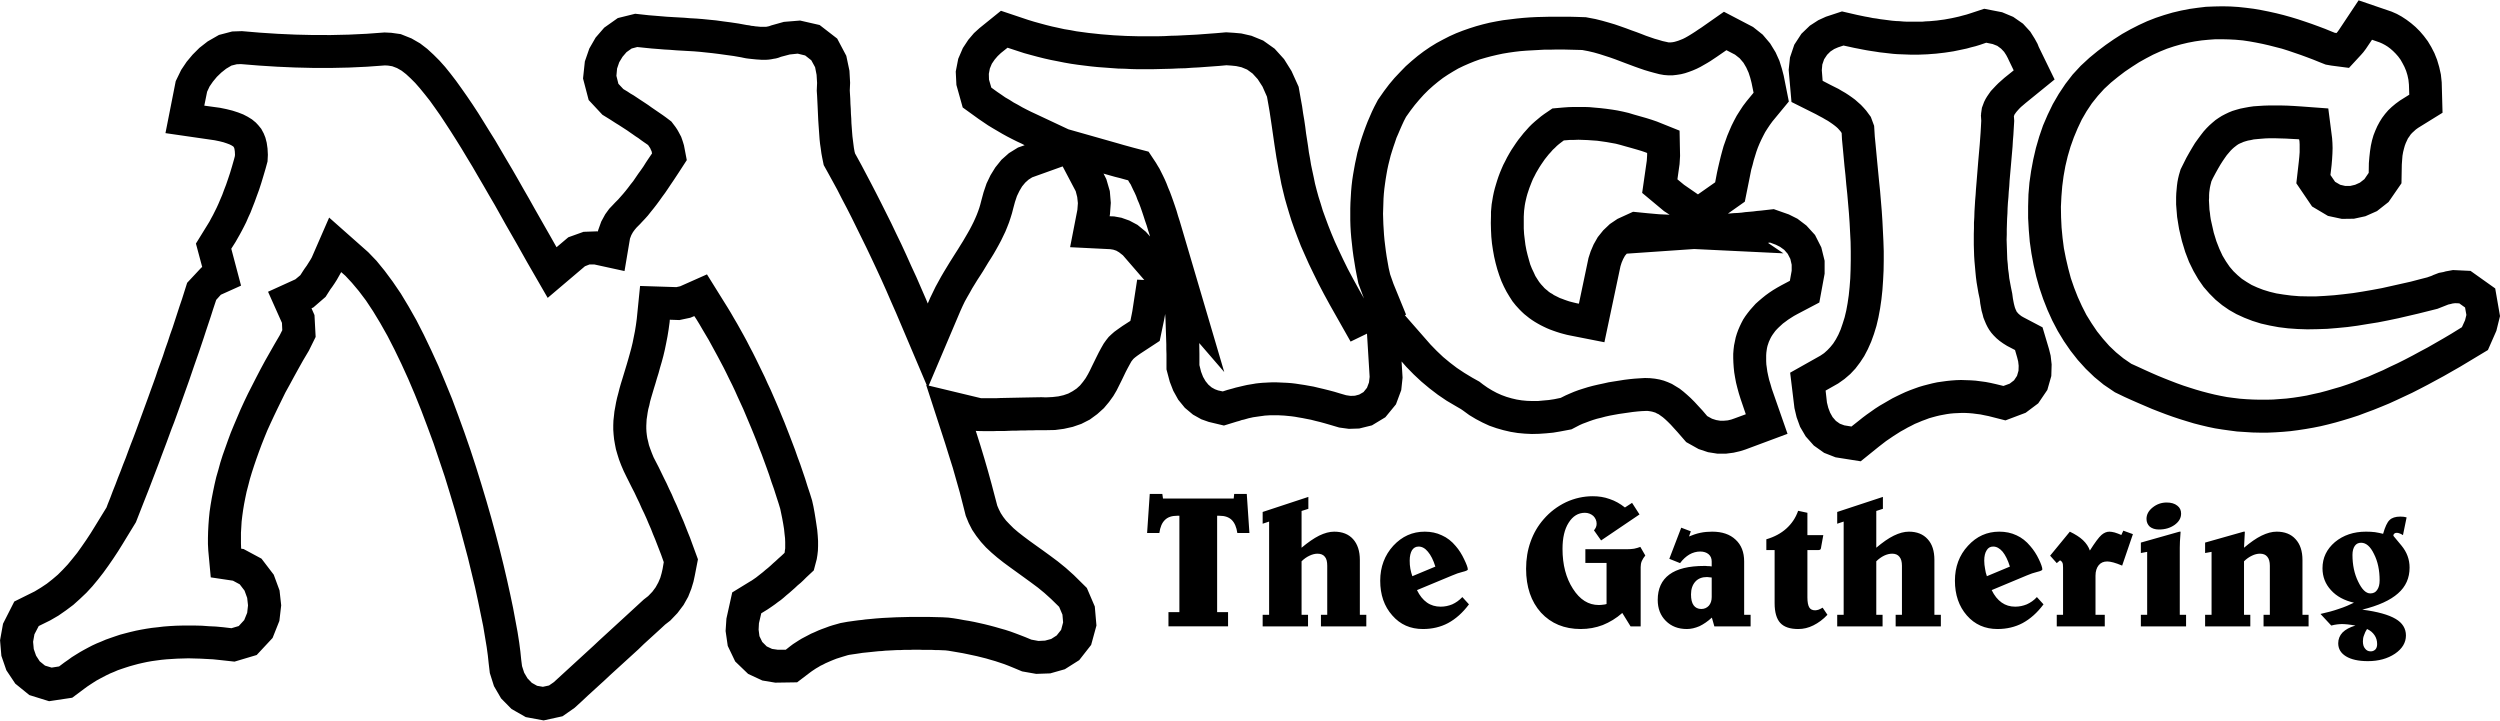 <?xml version="1.0" encoding="UTF-8"?>
<!DOCTYPE svg PUBLIC "-//W3C//DTD SVG 1.1//EN" "http://www.w3.org/Graphics/SVG/1.1/DTD/svg11.dtd">
<!-- Creator: CorelDRAW 2020 (64-Bit) -->
<svg xmlns="http://www.w3.org/2000/svg" xml:space="preserve" width="718px" height="207px" version="1.1" style="shape-rendering:geometricPrecision; text-rendering:geometricPrecision; image-rendering:optimizeQuality; fill-rule:evenodd; clip-rule:evenodd"
viewBox="0 0 150.99 43.49"
 xmlns:xlink="http://www.w3.org/1999/xlink"
 xmlns:xodm="http://www.corel.com/coreldraw/odm/2003">
 <defs>
  <style type="text/css">
   <![CDATA[
    .fil0 {fill:black}
   ]]>
  </style>
 </defs>
 <g id="Layer_x0020_1">
  <path class="fil0" d="M69.44 29.81l0.76 0 0.04 0.28 4.27 0 0.03 -0.28 0.76 0 0.16 2.36 -0.73 0c-0.05,-0.35 -0.16,-0.61 -0.34,-0.79 -0.18,-0.17 -0.42,-0.25 -0.74,-0.25l-0.14 0 0 5.82 0.66 0 0 0.86 -3.6 0 0 -0.86 0.66 0 0 -5.82 -0.14 0c-0.31,0 -0.56,0.08 -0.73,0.25 -0.18,0.17 -0.29,0.43 -0.34,0.79l-0.74 0 0.16 -2.36zm63.97 -17.72l0.01 -0.17 0 -0.16 0.01 -0.16 0.02 -0.15 0.02 -0.14 0.03 -0.14 0.03 -0.12 0.03 -0.12 0 0 0.09 -0.19 0.16 -0.3 0.15 -0.27 0.14 -0.24 0.14 -0.22 0.13 -0.19 0.12 -0.17 0.12 -0.14 0.11 -0.13 0.1 -0.1 0.1 -0.09 0.09 -0.07 0.09 -0.07 0.09 -0.06 0.1 -0.05 0.1 -0.04 0.11 -0.05 0.13 -0.04 0.14 -0.04 0.17 -0.03 0.18 -0.04 0.21 -0.02 0.23 -0.02 0.25 -0.02 0.27 -0.01 0.3 0 0.32 0.01 0.35 0.01 0.37 0.02 0.39 0.02 0.05 0.01 0.02 0.12 0.01 0.18 0 0.22 0 0.25 -0.02 0.27 -0.03 0.3 -0.15 1.31 0.95 1.4 0.96 0.57 0.84 0.18 0.73 -0.01 0.69 -0.15 0.7 -0.31 0.7 -0.55 0.78 -1.13 0.02 -1.13 0.02 -0.28 0.02 -0.25 0.04 -0.23 0.05 -0.2 0.05 -0.18 0.06 -0.16 0.07 -0.15 0.06 -0.13 0.08 -0.11 0.08 -0.12 0.09 -0.1 0.11 -0.1 0.12 -0.11 0.14 -0.1 1.47 -0.91 -0.05 -1.84 -0.05 -0.47 -0.1 -0.45 -0.13 -0.44 -0.16 -0.4 -0.19 -0.37 -0.21 -0.35 -0.24 -0.32 -0.24 -0.28 -0.26 -0.26 -0.27 -0.23 -0.28 -0.21 -0.29 -0.19 -0.29 -0.16 -0.32 -0.14 -1.99 -0.68 -1.19 1.79 -0.08 0.11 -0.06 0.07 0 0.01 -0.03 -0.01 -0.08 -0.01 -0.2 -0.08 -0.39 -0.16 -0.4 -0.15 -0.41 -0.15 -0.41 -0.14 -0.42 -0.14 -0.43 -0.13 -0.43 -0.12 -0.44 -0.11 -0.45 -0.1 -0.45 -0.09 -0.46 -0.08 -0.47 -0.06 -0.47 -0.05 -0.48 -0.03 -0.48 -0.01 -0.49 0.01 -0.5 0.02 -0.5 0.06 -0.5 0.07 -0.51 0.1 -0.51 0.12 -0.51 0.15 -0.51 0.17 -0.51 0.2 -0.5 0.23 -0.51 0.26 -0.5 0.28 -0.5 0.32 -0.49 0.34 -0.49 0.37 -0.5 0.41 -0.52 0.48 -0.49 0.53 -0.44 0.57 -0.4 0.6 -0.36 0.62 -0.31 0.64 -0.28 0.65 -0.23 0.67 -0.2 0.69 -0.16 0.69 -0.13 0.7 -0.1 0.7 -0.06 0.71 -0.02 0.72 0 0.71 0.04 0.72 0.06 0.71 0.1 0.7 0.13 0.7 0.16 0.7 0.19 0.68 0.23 0.68 0.26 0.66 0.29 0.64 0.33 0.63 0.37 0.61 0.4 0.58 0.44 0.56 0.48 0.53 0.52 0.5 0.56 0.46 0.68 0.46 0.58 0.28 0.42 0.19 0.41 0.18 0.42 0.18 0.42 0.18 0.41 0.16 0.42 0.16 0.42 0.15 0.42 0.14 0.42 0.13 0.43 0.13 0.43 0.11 0.42 0.1 0.43 0.09 0.44 0.07 0.43 0.06 0.46 0.06 0.46 0.03 0.47 0.03 0.46 0.01 0.46 0 0.46 -0.02 0.46 -0.03 0.45 -0.04 0.46 -0.06 0.46 -0.07 0.46 -0.08 0.45 -0.09 0.46 -0.11 0.46 -0.12 0.45 -0.13 0.46 -0.14 0.46 -0.15 0.45 -0.17 0.46 -0.17 0.47 -0.19 0.46 -0.19 0.46 -0.21 0.47 -0.22 0.47 -0.22 0.47 -0.24 0.48 -0.25 0.48 -0.26 0.48 -0.26 0.49 -0.28 0.49 -0.28 0.5 -0.3 1.18 -0.71 0.51 -1.16 0.22 -0.89 -0.29 -1.67 -1.49 -1.06 -1.06 -0.05 -0.44 0.08 -0.14 0.04 -0.27 0.05 -0.26 0.1 -0.08 0.03 -0.08 0.04 -0.08 0.03 -0.09 0.03 -0.11 0.04 -0.43 0.11 -0.57 0.15 -0.58 0.13 -0.58 0.13 -0.58 0.13 -0.59 0.11 -0.58 0.1 -0.57 0.09 -0.58 0.07 -0.56 0.06 -0.55 0.04 -0.54 0.03 -0.52 0 -0.5 -0.01 -0.49 -0.04 -0.46 -0.06 -0.44 -0.07 -0.41 -0.1 -0.39 -0.12 -0.36 -0.14 -0.33 -0.15 -0.3 -0.18 -0.29 -0.19 -0.26 -0.22 -0.25 -0.24 -0.23 -0.27 -0.22 -0.32 -0.21 -0.35 -0.19 -0.41 -0.18 -0.46 -0.16 -0.52 -0.14 -0.62 -0.04 -0.18 -0.03 -0.2 -0.02 -0.19 -0.03 -0.2 -0.01 -0.19 -0.01 -0.18 -0.01 -0.18zm7.34 -1.54l0.28 0.41 0.31 0.18 0.3 0.07 0.3 0 0.3 -0.07 0.29 -0.13 0.27 -0.21 0.26 -0.38 0.01 -0.59 0.03 -0.36 0.04 -0.36 0.05 -0.33 0.07 -0.32 0.09 -0.31 0.11 -0.28 0.12 -0.27 0.14 -0.26 0.15 -0.24 0.18 -0.24 0.19 -0.22 0.21 -0.2 0.24 -0.2 0.26 -0.19 0.56 -0.35 -0.02 -0.61 -0.03 -0.29 -0.06 -0.28 -0.08 -0.26 -0.1 -0.24 -0.12 -0.23 -0.12 -0.21 -0.14 -0.19 -0.15 -0.17 -0.16 -0.16 -0.16 -0.14 -0.16 -0.12 -0.16 -0.1 -0.17 -0.09 -0.16 -0.07 -0.46 -0.16 -0.37 0.55 -0.15 0.2 -0.14 0.16 -0.73 0.79 -1.07 -0.14 -0.34 -0.06 -0.38 -0.15 -0.37 -0.15 -0.37 -0.14 -0.38 -0.14 -0.38 -0.13 -0.38 -0.13 -0.38 -0.12 -0.39 -0.1 -0.39 -0.1 -0.39 -0.09 -0.4 -0.08 -0.39 -0.07 -0.4 -0.06 -0.44 -0.04 -0.4 -0.02 -0.41 -0.01 -0.41 0 -0.41 0.03 -0.42 0.04 -0.41 0.06 -0.42 0.08 -0.42 0.1 -0.42 0.12 -0.42 0.14 -0.42 0.17 -0.42 0.19 -0.42 0.22 -0.43 0.24 -0.42 0.27 -0.43 0.29 -0.42 0.32 -0.43 0.35 -0.41 0.38 -0.38 0.42 -0.36 0.45 -0.32 0.48 -0.29 0.5 -0.25 0.53 -0.23 0.55 -0.2 0.56 -0.17 0.58 -0.14 0.59 -0.11 0.61 -0.08 0.61 -0.05 0.62 -0.03 0.62 0.01 0.63 0.03 0.62 0.06 0.63 0.08 0.62 0.12 0.61 0.14 0.6 0.16 0.6 0.2 0.58 0.22 0.56 0.25 0.55 0.27 0.53 0.31 0.5 0.33 0.49 0.36 0.45 0.38 0.43 0.41 0.39 0.44 0.36 0.48 0.33 0.42 0.19 0.39 0.18 0.4 0.18 0.39 0.17 0.39 0.16 0.38 0.15 0.39 0.15 0.39 0.14 0.37 0.12 0.38 0.12 0.38 0.11 0.38 0.1 0.37 0.09 0.38 0.08 0.37 0.07 0.37 0.05 0.41 0.05 0.4 0.03 0.4 0.02 0.4 0.01 0.4 0 0.41 -0.01 0.4 -0.03 0.4 -0.03 0.41 -0.05 0.4 -0.06 0.41 -0.07 0.4 -0.09 0.41 -0.09 0.41 -0.11 0.41 -0.12 0.42 -0.12 0.42 -0.14 0.42 -0.15 0.42 -0.17 0.43 -0.16 0.43 -0.19 0.44 -0.19 0.43 -0.21 0.45 -0.21 0.44 -0.22 0.46 -0.24 0.46 -0.25 0.47 -0.25 0.47 -0.27 0.47 -0.27 0.49 -0.29 0.63 -0.39 0.19 -0.42 0.08 -0.32 -0.08 -0.45 -0.35 -0.25 -0.25 -0.01 -0.16 0.02 -0.11 0.03 -0.14 0.03 -0.66 0.26 -0.56 0.14 -0.6 0.15 -0.6 0.14 -0.6 0.14 -0.62 0.13 -0.61 0.12 -0.63 0.1 -0.61 0.1 -0.6 0.08 -0.62 0.06 -0.61 0.05 -0.61 0.02 -0.59 0.01 -0.59 -0.02 -0.57 -0.04 -0.57 -0.07 -0.54 -0.1 -0.53 -0.12 -0.51 -0.16 -0.49 -0.19 -0.48 -0.22 -0.44 -0.25 -0.42 -0.29 -0.4 -0.33 -0.37 -0.37 -0.35 -0.4 -0.32 -0.46 -0.29 -0.5 -0.27 -0.55 -0.23 -0.6 -0.2 -0.66 -0.17 -0.72 -0.04 -0.24 -0.04 -0.25 -0.04 -0.25 -0.02 -0.25 -0.02 -0.24 -0.02 -0.26 0 -0.22 0 -0.23 0.01 -0.24 0.02 -0.22 0.02 -0.22 0.03 -0.23 0.04 -0.21 0.05 -0.21 0.1 -0.34 0.19 -0.38 0.16 -0.32 0.18 -0.32 0.17 -0.29 0.17 -0.28 0.18 -0.25 0.17 -0.23 0.17 -0.22 0.18 -0.2 0.17 -0.17 0.18 -0.16 0.19 -0.16 0.19 -0.13 0.19 -0.12 0.21 -0.11 0.21 -0.1 0.22 -0.09 0.23 -0.07 0.25 -0.07 0.25 -0.05 0.27 -0.05 0.28 -0.04 0.3 -0.02 0.31 -0.02 0.32 -0.01 0.37 0 0.36 0 0.38 0.01 0.39 0.02 0.46 0.03 1.62 0.12 0.23 1.79 0.02 0.29 0.01 0.31 -0.01 0.33 -0.02 0.34 -0.03 0.36 -0.07 0.6zm-29.87 14.85l0.24 0.17 0.27 0.1 0.43 0.07 0.43 -0.34 0.25 -0.2 0.24 -0.18 0.27 -0.19 0.24 -0.17 0.28 -0.18 0.26 -0.15 0.24 -0.14 0.26 -0.15 0.26 -0.13 0.27 -0.13 0.26 -0.12 0.27 -0.11 0.27 -0.1 0.28 -0.1 0.27 -0.08 0.27 -0.07 0.28 -0.07 0.28 -0.06 0.28 -0.04 0.29 -0.04 0.29 -0.03 0.28 -0.02 0.3 -0.01 0.29 0.01 0.3 0.01 0.29 0.02 0.31 0.04 0.3 0.04 0.31 0.06 0.31 0.07 0.45 0.11 0.38 -0.14 0.26 -0.2 0.18 -0.27 0.09 -0.31 0.01 -0.3 -0.03 -0.26 -0.06 -0.24 -0.13 -0.45 -0.48 -0.25 -0.24 -0.15 -0.21 -0.15 -0.19 -0.16 -0.17 -0.17 -0.14 -0.16 -0.13 -0.18 -0.1 -0.17 -0.09 -0.18 -0.08 -0.19 -0.08 -0.2 -0.05 -0.2 -0.06 -0.21 -0.04 -0.22 -0.04 -0.22 -0.03 -0.26 -0.08 -0.37 -0.05 -0.29 -0.06 -0.35 -0.04 -0.31 -0.03 -0.31 -0.03 -0.34 -0.03 -0.33 -0.02 -0.32 -0.01 -0.33 -0.01 -0.33 0 -0.33 0 -0.34 0.01 -0.33 0 -0.34 0.02 -0.33 0.01 -0.34 0.02 -0.33 0.02 -0.34 0.03 -0.35 0.02 -0.32 0.03 -0.36 0.11 -1.36 0.03 -0.34 0.06 -0.68 0.05 -0.68 0.02 -0.35 0.02 -0.38 -0.02 -0.32 0.01 -0.06 0 -0.05 0.05 -0.35 0.09 -0.24 0.04 -0.11 0.09 -0.18 0.09 -0.15 0.11 -0.16 0.12 -0.17 0.15 -0.16 0.15 -0.16 0.16 -0.16 0.18 -0.16 0.18 -0.16 0.56 -0.45 -0.29 -0.6 -0.06 -0.13 -0.1 -0.19 -0.13 -0.2 -0.18 -0.19 -0.23 -0.17 -0.28 -0.11 -0.39 -0.08 -0.38 0.13 -0.26 0.08 -0.28 0.07 -0.25 0.07 -0.28 0.06 -0.24 0.05 -0.29 0.06 -0.26 0.04 -0.27 0.04 -0.26 0.03 -0.26 0.03 -0.27 0.02 -0.25 0.02 -0.26 0.01 -0.25 0.01 -0.28 0 -0.26 0 -0.26 -0.01 -0.26 -0.01 -0.26 -0.01 -0.26 -0.02 -0.26 -0.03 -0.26 -0.03 -0.27 -0.03 -0.25 -0.04 -0.27 -0.04 -0.25 -0.04 -0.27 -0.05 -0.25 -0.05 -0.26 -0.05 -0.27 -0.06 -0.37 -0.08 -0.33 0.11 -0.23 0.1 -0.23 0.15 -0.2 0.2 -0.18 0.27 -0.11 0.32 -0.03 0.34 0.05 0.64 0.5 0.26 0.24 0.12 0.22 0.11 0.2 0.12 0.21 0.12 0.2 0.13 0.2 0.14 0.19 0.14 0.18 0.16 0.17 0.15 0.17 0.18 0.15 0.17 0.28 0.38 0.2 0.54 0.04 0.65 0.05 0.51 0.1 1.06 0.11 1.14 0.06 0.58 0.05 0.6 0.05 0.6 0.04 0.61 0.03 0.6 0.03 0.61 0.02 0.61 0 0.58 -0.01 0.6 -0.03 0.59 -0.04 0.58 -0.06 0.56 -0.08 0.55 -0.1 0.54 -0.12 0.51 -0.15 0.49 -0.17 0.47 -0.2 0.45 -0.22 0.42 -0.25 0.38 -0.28 0.37 -0.31 0.33 -0.35 0.3 -0.38 0.27 -0.76 0.43 0.08 0.72 0.08 0.32 0.11 0.29 0.15 0.27 0.2 0.23zm-4.1 -10.75l0.93 0.63 -5.39 -0.26 -4.07 0.28 -0.11 0.13 -0.11 0.2 -0.09 0.21 -0.07 0.22 -0.97 4.59 -2.08 -0.41 -0.19 -0.04 -0.23 -0.06 -0.18 -0.05 -0.22 -0.07 -0.2 -0.07 -0.19 -0.07 -0.19 -0.08 -0.19 -0.09 -0.18 -0.09 -0.18 -0.1 -0.17 -0.1 -0.17 -0.11 -0.17 -0.12 -0.15 -0.12 -0.15 -0.12 -0.15 -0.14 -0.14 -0.14 -0.22 -0.24 -0.2 -0.25 -0.18 -0.28 -0.18 -0.3 -0.16 -0.31 -0.15 -0.33 -0.13 -0.35 -0.12 -0.37 -0.1 -0.37 -0.09 -0.39 -0.07 -0.39 -0.06 -0.4 -0.04 -0.41 -0.02 -0.42 -0.01 -0.41 0.01 -0.44 0 -0.24 0.02 -0.23 0.02 -0.22 0.04 -0.24 0.04 -0.24 0.05 -0.24 0.06 -0.24 0.07 -0.24 0.07 -0.23 0.08 -0.24 0.09 -0.24 0.1 -0.24 0.1 -0.23 0.12 -0.23 0.11 -0.22 0.13 -0.23 0.13 -0.22 0.14 -0.21 0.14 -0.21 0.15 -0.21 0.16 -0.2 0.15 -0.19 0.17 -0.19 0.16 -0.18 0.17 -0.17 0.19 -0.17 0.18 -0.15 0.18 -0.15 0.19 -0.14 0.5 -0.34 0.68 -0.06 0.29 -0.02 0.32 -0.01 0.29 0 0.34 0 0.31 0.01 0.33 0.03 0.34 0.03 0.35 0.04 0.36 0.05 0.31 0.05 0.34 0.07 0.34 0.08 0.33 0.1 0.74 0.21 0.32 0.1 0.32 0.11 1.37 0.55 0.03 1.53 -0.03 0.49 -0.13 0.92 0.4 0.33 0.84 0.58 1.04 -0.73 0.11 -0.58 0.07 -0.32 0.08 -0.34 0.08 -0.33 0.08 -0.3 0.09 -0.32 0.11 -0.31 0.11 -0.31 0.13 -0.31 0.13 -0.3 0.15 -0.3 0.16 -0.3 0.19 -0.3 0.19 -0.29 0.22 -0.29 0.42 -0.51 -0.12 -0.59 -0.08 -0.31 -0.1 -0.31 -0.14 -0.31 -0.17 -0.29 -0.23 -0.27 -0.28 -0.22 -0.52 -0.27 -0.58 0.4 -0.18 0.12 -0.21 0.14 -0.18 0.11 -0.21 0.12 -0.21 0.12 -0.22 0.11 -0.23 0.1 -0.24 0.09 -0.24 0.08 -0.24 0.06 -0.25 0.04 -0.26 0.03 -0.26 0 -0.26 -0.02 -0.28 -0.05 -0.31 -0.08 -0.29 -0.08 -0.3 -0.09 -0.32 -0.11 -0.28 -0.1 -0.59 -0.22 -0.58 -0.22 -0.31 -0.11 -0.31 -0.1 -0.31 -0.1 -0.35 -0.1 -0.34 -0.08 -0.37 -0.07 -0.79 -0.02 -0.38 -0.01 -0.37 0 -0.38 0.01 -0.37 0 -0.36 0.02 -0.37 0.02 -0.36 0.02 -0.37 0.03 -0.34 0.04 -0.35 0.05 -0.36 0.06 -0.33 0.07 -0.38 0.09 -0.3 0.08 -0.38 0.11 -0.33 0.12 -0.32 0.13 -0.32 0.14 -0.33 0.16 -0.31 0.18 -0.31 0.19 -0.3 0.2 -0.3 0.23 -0.29 0.24 -0.29 0.26 -0.28 0.28 -0.27 0.3 -0.27 0.32 -0.26 0.34 -0.27 0.38 -0.13 0.25 -0.12 0.26 -0.11 0.25 -0.11 0.26 -0.11 0.25 -0.09 0.27 -0.09 0.26 -0.09 0.28 -0.08 0.26 -0.07 0.28 -0.07 0.28 -0.06 0.28 -0.05 0.28 -0.05 0.3 -0.04 0.28 -0.04 0.3 -0.03 0.3 -0.02 0.29 -0.01 0.31 -0.01 0.31 -0.01 0.3 0.01 0.32 0.01 0.31 0.02 0.32 0.02 0.32 0.03 0.33 0.04 0.33 0.04 0.32 0.05 0.34 0.06 0.34 0.06 0.34 0.09 0.39 0.2 0.57 0.76 1.86 -0.07 0.04 1.55 1.77 0.37 0.38 0.39 0.37 0.41 0.34 0.42 0.32 0.45 0.3 0.48 0.29 0.43 0.24 0.22 0.17 0.27 0.19 0.28 0.17 0.28 0.15 0.29 0.13 0.3 0.11 0.31 0.09 0.3 0.07 0.31 0.05 0.32 0.03 0.32 0.01 0.33 0 0.32 -0.03 0.34 -0.03 0.33 -0.05 0.39 -0.08 0.3 -0.15 0.25 -0.11 0.26 -0.11 0.27 -0.1 0.28 -0.09 0.29 -0.09 0.3 -0.08 0.3 -0.07 0.33 -0.07 0.31 -0.07 0.31 -0.05 0.32 -0.05 0.31 -0.05 0.32 -0.04 0.3 -0.03 0.3 -0.02 0.34 -0.02 0.31 0.01 0.29 0.03 0.28 0.05 0.26 0.07 0.24 0.09 0.25 0.11 0.23 0.14 0.23 0.14 0.23 0.18 0.22 0.19 0.22 0.2 0.23 0.23 0.23 0.25 0.25 0.27 0.29 0.34 0.29 0.16 0.25 0.08 0.24 0.04 0.23 0 0.23 -0.02 0.21 -0.05 0.2 -0.07 0.68 -0.25 -0.31 -0.91 -0.11 -0.35 -0.09 -0.33 -0.08 -0.32 -0.06 -0.32 -0.05 -0.3 -0.03 -0.29 -0.02 -0.29 -0.01 -0.28 0 -0.26 0.02 -0.26 0.03 -0.25 0.05 -0.24 0.05 -0.24 0.07 -0.23 0.08 -0.22 0.09 -0.21 0.1 -0.21 0.11 -0.21 0.13 -0.2 0.14 -0.19 0.15 -0.19 0.16 -0.18 0.17 -0.19 0.19 -0.17 0.2 -0.17 0.21 -0.17 0.22 -0.16 0.24 -0.16 0.25 -0.15 0.25 -0.14 0.51 -0.27 0.11 -0.61 0 -0.36 -0.08 -0.35 -0.16 -0.31 -0.21 -0.24 -0.25 -0.18 -0.26 -0.13 -0.35 -0.13 -0.12 0.02zm-42.25 -6.86l3.03 0.86 0.31 0.09 0.62 0.17 0.88 0.23 0.45 0.68 0.1 0.17 0.11 0.18 0.1 0.2 0.11 0.22 0.11 0.23 0.1 0.23 0.1 0.26 0.11 0.26 0.1 0.27 0.1 0.28 0.1 0.29 0.1 0.3 0.09 0.31 0.1 0.31 0.11 0.37 2.58 8.75 -1.51 -1.75 0.01 0.66 0 0.67 0.1 0.4 0.12 0.31 0.15 0.26 0.17 0.21 0.2 0.17 0.2 0.11 0.19 0.07 0.28 0.06 0.28 -0.09 0.33 -0.09 0.17 -0.05 0.17 -0.04 0.17 -0.04 0.17 -0.04 0.18 -0.04 0.18 -0.03 0.18 -0.03 0.17 -0.03 0.18 -0.02 0.21 -0.02 0.2 -0.01 0.18 -0.01 0.23 -0.01 0.2 0 0.24 0.01 0.21 0.01 0.23 0.01 0.27 0.02 0.25 0.03 0.26 0.04 0.27 0.04 0.28 0.05 0.28 0.05 0.29 0.07 0.3 0.07 0.32 0.08 0.34 0.09 0.33 0.1 0.38 0.11 0.27 0.04 0.26 -0.01 0.26 -0.07 0.26 -0.15 0.21 -0.26 0.12 -0.32 0.04 -0.34 -0.16 -2.61 -0.99 0.48 -1.25 -2.21 -0.36 -0.66 -0.33 -0.63 -0.3 -0.61 -0.28 -0.58 -0.25 -0.56 -0.23 -0.52 -0.21 -0.54 -0.18 -0.48 -0.18 -0.51 -0.14 -0.45 -0.14 -0.47 -0.12 -0.42 -0.11 -0.45 -0.1 -0.42 -0.08 -0.42 -0.08 -0.4 -0.07 -0.4 -0.07 -0.39 -0.06 -0.39 -0.06 -0.39 -0.17 -1.18 -0.06 -0.4 -0.06 -0.4 -0.07 -0.41 -0.09 -0.5 -0.27 -0.61 -0.29 -0.45 -0.31 -0.34 -0.33 -0.24 -0.34 -0.14 -0.32 -0.07 -0.29 -0.03 -0.3 -0.02 -0.44 0.04 -0.41 0.03 -0.41 0.03 -0.41 0.03 -0.4 0.02 -0.41 0.03 -0.41 0.01 -0.41 0.02 -0.41 0.01 -0.4 0.01 -0.41 0.01 -0.41 0 -0.4 0 -0.41 -0.01 -0.41 -0.02 -0.4 -0.01 -0.41 -0.03 -0.4 -0.03 -0.41 -0.03 -0.4 -0.04 -0.41 -0.05 -0.4 -0.05 -0.41 -0.06 -0.4 -0.07 -0.4 -0.08 -0.41 -0.08 -0.4 -0.09 -0.4 -0.1 -0.41 -0.11 -0.4 -0.11 -0.4 -0.13 -0.61 -0.2 -0.4 0.32 -0.2 0.19 -0.18 0.21 -0.17 0.25 -0.12 0.29 -0.06 0.32 0.01 0.35 0.14 0.48 0.36 0.26 0.25 0.17 0.23 0.16 0.26 0.15 0.25 0.16 0.26 0.14 0.26 0.15 0.27 0.14 0.26 0.13 0.28 0.13 1.98 0.93zm-0.35 2.24l-1.84 0.66 -0.22 0.14 -0.2 0.18 -0.19 0.23 -0.16 0.27 -0.15 0.31 -0.12 0.36 -0.1 0.37 -0.08 0.31 -0.09 0.29 -0.09 0.27 -0.11 0.28 -0.11 0.27 -0.13 0.27 -0.13 0.27 -0.15 0.28 -0.15 0.27 -0.15 0.26 -0.16 0.26 -0.16 0.25 -0.32 0.53 -0.16 0.25 -0.17 0.26 -0.16 0.26 -0.16 0.26 -0.15 0.27 -0.15 0.26 -0.15 0.27 -0.13 0.27 -0.14 0.31 -1.91 4.5 3.16 0.76 0.25 0 0.23 0 0.22 0 0.23 0 0.22 -0.01 0.46 -0.01 0.97 -0.02 0.52 -0.01 0.55 -0.01 0.27 0.01 0.4 -0.02 0.35 -0.04 0.31 -0.07 0.29 -0.1 0.26 -0.14 0.24 -0.16 0.21 -0.19 0.18 -0.22 0.16 -0.22 0.14 -0.24 0.11 -0.21 0.13 -0.27 0.27 -0.55 0.14 -0.28 0.14 -0.26 0.16 -0.28 0.15 -0.21 0.15 -0.19 0.17 -0.16 0.17 -0.15 0.22 -0.16 0.27 -0.19 0.48 -0.31 0.08 -0.39 0.04 -0.21 0.29 -1.89 0.43 0.02 -1.29 -1.49 -0.23 -0.18 -0.17 -0.1 -0.18 -0.06 -0.18 -0.03 -2.43 -0.12 0.44 -2.26 0.03 -0.4 -0.04 -0.37 -0.09 -0.35 -0.79 -1.5zm-8.21 13.21l-1.85 -4.36 -0.3 -0.68 -0.29 -0.67 -0.3 -0.67 -0.3 -0.65 -0.3 -0.64 -0.3 -0.63 -0.3 -0.61 -0.3 -0.61 -0.29 -0.59 -0.29 -0.57 -0.3 -0.57 -0.28 -0.55 -0.29 -0.53 -0.28 -0.51 -0.25 -0.45 -0.09 -0.44 -0.05 -0.27 -0.04 -0.3 -0.04 -0.27 -0.03 -0.28 -0.02 -0.28 -0.02 -0.29 -0.02 -0.28 -0.02 -0.3 -0.04 -0.88 -0.03 -0.61 -0.02 -0.29 0.02 -0.47 -0.03 -0.49 -0.09 -0.46 -0.23 -0.42 -0.37 -0.29 -0.45 -0.11 -0.48 0.05 -0.53 0.14 -0.16 0.06 -0.15 0.04 -0.13 0.02 -0.15 0.03 -0.15 0.02 -0.14 0.01 -0.16 0 -0.16 0 -0.13 -0.01 -0.16 -0.01 -0.3 -0.03 -0.18 -0.02 -0.15 -0.02 -0.15 -0.03 -0.14 -0.03 -0.46 -0.08 -0.44 -0.06 -0.43 -0.06 -0.4 -0.05 -0.38 -0.04 -0.38 -0.04 -0.36 -0.03 -0.36 -0.02 -0.7 -0.04 -0.37 -0.03 -0.36 -0.02 -0.36 -0.03 -0.39 -0.03 -0.4 -0.04 -0.48 -0.05 -0.34 0.09 -0.31 0.22 -0.24 0.28 -0.2 0.33 -0.13 0.38 -0.04 0.44 0.12 0.48 0.3 0.32 0.25 0.15 0.18 0.12 0.19 0.11 0.36 0.24 0.35 0.23 0.18 0.12 0.18 0.13 0.35 0.24 0.35 0.24 0.18 0.13 0.33 0.25 0.25 0.33 0.1 0.15 0.08 0.14 0.08 0.15 0.08 0.15 0.06 0.17 0.05 0.15 0.06 0.2 0.17 0.89 -0.48 0.74 -0.33 0.5 -0.17 0.25 -0.16 0.24 -0.17 0.25 -0.17 0.23 -0.17 0.24 -0.17 0.23 -0.17 0.22 -0.17 0.21 -0.19 0.24 -0.18 0.2 -0.18 0.19 -0.11 0.12 -0.09 0.09 -0.12 0.12 -0.11 0.13 -0.11 0.15 -0.1 0.18 -0.08 0.21 -0.33 1.96 -1.83 -0.4 -0.28 0 -0.28 0.11 -2.25 1.91 -1.24 -2.15 -0.63 -1.12 -0.66 -1.15 -0.66 -1.18 -0.34 -0.58 -0.34 -0.59 -0.34 -0.58 -0.33 -0.57 -0.34 -0.56 -0.33 -0.55 -0.33 -0.53 -0.33 -0.52 -0.32 -0.49 -0.31 -0.47 -0.31 -0.44 -0.3 -0.42 -0.3 -0.38 -0.31 -0.38 -0.28 -0.32 -0.28 -0.28 -0.27 -0.25 -0.27 -0.21 -0.28 -0.16 -0.29 -0.11 -0.25 -0.04 -0.19 -0.01c-2.9,0.25 -5.8,0.18 -8.7,-0.08l-0.25 0.01 -0.32 0.08 -0.32 0.19 -0.29 0.23 -0.27 0.26 -0.24 0.29 -0.2 0.29 -0.15 0.32 -0.17 0.84 0.95 0.13 0.39 0.08 0.36 0.09 0.34 0.11 0.31 0.12 0.27 0.14 0.26 0.16 0.23 0.19 0.15 0.16 0.18 0.22 0.15 0.28 0.1 0.25 0.08 0.31 0.05 0.35 0.02 0.38 -0.02 0.4 -0.12 0.44 -0.13 0.44 -0.13 0.43 -0.13 0.4 -0.14 0.38 -0.13 0.36 -0.13 0.33 -0.12 0.31 -0.13 0.28 -0.13 0.3 -0.13 0.26 -0.13 0.25 -0.13 0.24 -0.12 0.21 -0.13 0.23 -0.26 0.41 0.59 2.23 -1.22 0.55 -0.28 0.31 -0.19 0.57 -0.14 0.44 -0.29 0.87 -0.14 0.43 -0.29 0.86 -0.3 0.86 -0.29 0.85 -0.3 0.84 -0.3 0.84 -0.3 0.83 -0.16 0.41 -0.3 0.82 -0.31 0.82 -0.15 0.41 -0.31 0.81 -0.31 0.81 -0.32 0.81 -0.45 1.15 -0.52 0.85 -0.28 0.46 -0.28 0.45 -0.29 0.44 -0.29 0.42 -0.31 0.43 -0.32 0.41 -0.34 0.41 -0.36 0.39 -0.39 0.37 -0.4 0.36 -0.44 0.33 -0.46 0.32 -0.5 0.29 -0.69 0.34 -0.26 0.5 -0.08 0.45 0.04 0.44 0.14 0.4 0.22 0.34 0.32 0.26 0.4 0.12 0.45 -0.07 0.32 -0.24 0.23 -0.16 0.22 -0.16 0.24 -0.15 0.26 -0.16 0.23 -0.13 0.26 -0.14 0.25 -0.13 0.26 -0.12 0.27 -0.11 0.28 -0.12 0.31 -0.11 0.26 -0.09 0.3 -0.1 0.3 -0.08 0.31 -0.08 0.34 -0.08 0.3 -0.06 0.34 -0.06 0.33 -0.05 0.37 -0.04 0.33 -0.04 0.39 -0.03 0.37 -0.02 0.38 -0.01 0.38 0 0.4 0 0.4 0.01 0.41 0.03 0.43 0.02 0.43 0.04 0.51 0.06 0.44 -0.13 0.33 -0.36 0.18 -0.44 0.05 -0.45 -0.05 -0.45 -0.16 -0.44 -0.29 -0.38 -0.41 -0.22 -1.34 -0.2 -0.15 -1.62 -0.02 -0.39 0 -0.37 0.01 -0.39 0.02 -0.39 0.03 -0.4 0.04 -0.4 0.06 -0.41 0.07 -0.41 0.08 -0.41 0.09 -0.43 0.1 -0.43 0.13 -0.45 0.12 -0.44 0.14 -0.44 0.16 -0.45 0.16 -0.45 0.17 -0.46 0.19 -0.46 0.2 -0.47 0.2 -0.47 0.22 -0.48 0.23 -0.48 0.25 -0.49 0.25 -0.49 0.26 -0.5 0.27 -0.5 0.29 -0.51 0.29 -0.51 0.31 -0.53 0.15 -0.3 -0.02 -0.44 -0.84 -1.88 1.65 -0.75 0.3 -0.25 0.18 -0.28 0.08 -0.12 0.13 -0.18 0.1 -0.16 0.12 -0.19 0.08 -0.14 1.05 -2.41 2.36 2.09 0.5 0.52 0.49 0.6 0.49 0.66 0.49 0.72 0.47 0.78 0.47 0.83 0.45 0.88 0.44 0.92 0.44 0.96 0.41 0.98 0.41 1 0.38 1.02 0.37 1.02 0.36 1.04 0.34 1.04 0.32 1.03 0.31 1.03 0.29 1.01 0.27 0.99 0.25 0.96 0.23 0.93 0.21 0.9 0.19 0.86 0.17 0.81 0.14 0.75 0.13 0.7 0.1 0.64 0.07 0.54 0.05 0.49 0.05 0.39 0.13 0.4 0.2 0.34 0.26 0.27 0.32 0.18 0.35 0.06 0.37 -0.08 0.29 -0.2 2.4 -2.2 0.34 -0.32 1.69 -1.55 1 -0.92 0.27 -0.21 0.25 -0.26 0.2 -0.27 0.16 -0.29 0.12 -0.28 0.08 -0.28 0.06 -0.26 0.07 -0.41 -0.16 -0.45 -0.12 -0.31 -0.12 -0.31 -0.12 -0.31 -0.13 -0.31 -0.12 -0.31 -0.14 -0.32 -0.13 -0.31 -0.14 -0.31 -0.15 -0.31 -0.14 -0.32 -0.15 -0.31 -0.15 -0.32 -0.16 -0.31 -0.16 -0.32 -0.16 -0.32 -0.17 -0.35 -0.15 -0.35 -0.13 -0.34 -0.1 -0.32 -0.09 -0.31 -0.06 -0.31 -0.05 -0.29 -0.03 -0.29 -0.02 -0.29 0 -0.27 0.01 -0.28 0.03 -0.27 0.03 -0.28 0.05 -0.27 0.05 -0.28 0.06 -0.27 0.08 -0.3 0.07 -0.28 0.08 -0.28 0.09 -0.29 0.27 -0.89 0.09 -0.31 0.09 -0.32 0.09 -0.33 0.08 -0.33 0.07 -0.35 0.07 -0.35 0.06 -0.37 0.05 -0.37 0.2 -1.99 2.19 0.07 0.23 -0.05 1.62 -0.72 1.04 1.67 0.2 0.32 0.2 0.33 0.19 0.33 0.2 0.34 0.19 0.34 0.19 0.34 0.19 0.35 0.18 0.35 0.19 0.36 0.18 0.36 0.18 0.37 0.18 0.37 0.18 0.37 0.17 0.38 0.18 0.38 0.17 0.39 0.17 0.39 0.17 0.4 0.16 0.39 0.17 0.41 0.16 0.41 0.16 0.41 0.16 0.42 0.16 0.42 0.15 0.43 0.16 0.43 0.15 0.44 0.15 0.44 0.14 0.45 0.15 0.45 0.13 0.42 0.08 0.36 0.07 0.38 0.06 0.37 0.05 0.33 0.05 0.34 0.03 0.34 0.02 0.32 0 0.3 -0.01 0.29 -0.03 0.26 -0.04 0.25 -0.18 0.68 -0.45 0.42 -0.17 0.17 -0.17 0.16 -0.18 0.15 -0.17 0.16 -0.17 0.15 -0.17 0.15 -0.17 0.14 -0.17 0.15 -0.17 0.14 -0.17 0.12 -0.17 0.13 -0.17 0.12 -0.16 0.11 -0.15 0.1 -0.36 0.22 -0.14 0.6 -0.02 0.39 0.05 0.39 0.17 0.35 0.27 0.27 0.32 0.15 0.34 0.05 0.49 0 0.28 -0.22 0.16 -0.12 0.17 -0.11 0.17 -0.11 0.18 -0.11 0.19 -0.1 0.21 -0.11 0.17 -0.09 0.21 -0.09 0.22 -0.1 0.2 -0.08 0.22 -0.08 0.24 -0.09 0.22 -0.07 0.25 -0.07 0.21 -0.06 0.22 -0.04 0.22 -0.04 0.22 -0.03 0.21 -0.03 0.23 -0.03 0.2 -0.02 0.22 -0.03 0.22 -0.02 0.42 -0.04 0.41 -0.03 0.41 -0.02 0.2 -0.01 0.21 -0.01 0.4 -0.01 0.39 -0.01 0.21 0 0.39 0 0.39 0 0.21 0 0.39 0.01 0.39 0.01 0.36 0.02 0.31 0.04 0.31 0.05 0.32 0.06 0.31 0.05 0.31 0.06 0.32 0.07 0.31 0.07 0.32 0.08 0.3 0.08 0.31 0.09 0.32 0.09 0.31 0.1 0.3 0.11 0.29 0.11 0.31 0.12 0.36 0.15 0.43 0.08 0.4 -0.02 0.37 -0.1 0.33 -0.21 0.27 -0.34 0.12 -0.45 -0.04 -0.47 -0.2 -0.47 -0.48 -0.47 -0.41 -0.37 -0.39 -0.32 -0.43 -0.32 -0.44 -0.32 -0.83 -0.6 -0.38 -0.28 -0.38 -0.3 -0.35 -0.3 -0.33 -0.31 -0.3 -0.33 -0.28 -0.36 -0.25 -0.37 -0.21 -0.41 -0.18 -0.44 -0.17 -0.67 -0.19 -0.74 -0.21 -0.74 -0.21 -0.74 -0.23 -0.73 -0.23 -0.74 -1.15 -3.54 0.03 0.01zm53.58 3.65l0.62 0.44 0.69 0.27 1.52 0.24 1.09 -0.88 0.22 -0.17 0.22 -0.17 0.22 -0.15 0.22 -0.15 0.22 -0.14 0.22 -0.14 0.22 -0.12 0.21 -0.12 0.22 -0.11 0.21 -0.11 0.22 -0.09 0.21 -0.09 0.22 -0.08 0.21 -0.08 0.21 -0.06 0.22 -0.06 0.21 -0.05 0.21 -0.04 0.22 -0.04 0.21 -0.03 0.22 -0.02 0.22 -0.01 0.22 -0.01 0.23 0 0.22 0.01 0.24 0.02 0.23 0.03 0.24 0.03 0.24 0.05 0.25 0.05 1.02 0.26 1.22 -0.46 0.76 -0.57 0.55 -0.81 0.24 -0.84 0.02 -0.7 -0.06 -0.53 -0.1 -0.4 -0.39 -1.31 -1.16 -0.61 -0.12 -0.07 -0.09 -0.07 -0.07 -0.06 -0.05 -0.05 -0.03 -0.04 -0.04 -0.04 -0.02 -0.05 -0.03 -0.06 -0.03 -0.07 -0.03 -0.08 -0.03 -0.11 -0.03 -0.12 -0.03 -0.15 -0.03 -0.16 -0.04 -0.3 -0.08 -0.39 -0.05 -0.27 -0.05 -0.27 -0.03 -0.28 -0.04 -0.28 -0.02 -0.29 -0.03 -0.29 -0.01 -0.29 -0.01 -0.3 -0.01 -0.3 -0.01 -0.3 0.01 -0.31 0 -0.32 0.01 -0.31 0.01 -0.32 0.02 -0.32 0.01 -0.32 0.02 -0.33 0.03 -0.33 0.02 -0.33 0.03 -0.33 0.02 -0.34 0.03 -0.34 0.03 -0.34 0.03 -0.34 0.03 -0.35 0.03 -0.34 0.03 -0.35 0.02 -0.35 0.03 -0.36 0.02 -0.35 0.03 -0.49 -0.02 -0.29 0.01 -0.01 0 0 0 -0.01 0 0 0.01 -0.02 0.01 -0.04 0.03 -0.04 0.04 -0.06 0.06 -0.08 0.07 -0.08 0.09 -0.1 0.11 -0.11 0.13 -0.11 0.14 -0.12 1.76 -1.43 -0.96 -1.97 -0.07 -0.18 -0.17 -0.31 -0.27 -0.43 -0.44 -0.48 -0.59 -0.41 -0.67 -0.28 -1.08 -0.21 -0.85 0.28 -0.22 0.07 -0.23 0.06 -0.22 0.06 -0.22 0.05 -0.23 0.05 -0.22 0.04 -0.22 0.04 -0.23 0.03 -0.22 0.03 -0.22 0.02 -0.22 0.02 -0.23 0.01 -0.22 0.02 -0.23 0 -0.22 0 -0.23 0 -0.23 0 -0.22 -0.01 -0.23 -0.02 -0.23 -0.01 -0.23 -0.02 -0.23 -0.03 -0.23 -0.03 -0.24 -0.03 -0.23 -0.04 -0.23 -0.03 -0.24 -0.05 -0.23 -0.04 -0.24 -0.05 -0.24 -0.05 -0.91 -0.21 -0.97 0.32 -0.46 0.21 -0.51 0.33 -0.51 0.49 -0.43 0.66 -0.26 0.77 -0.08 0.75 0.17 1.94 1.48 0.74 0.2 0.11 0.19 0.1 0.17 0.1 0.16 0.09 0.15 0.1 0.13 0.09 0.12 0.09 0.1 0.08 0.1 0.09 0.08 0.09 0.08 0.09 0.06 0.09 0.01 0 0.02 0.4 0.05 0.52 0.05 0.54 0.05 0.54 0.06 0.56 0.05 0.57 0.06 0.57 0.05 0.58 0.05 0.58 0.04 0.58 0.03 0.58 0.03 0.57 0.01 0.57 0 0.56 -0.01 0.55 -0.02 0.53 -0.04 0.52 -0.05 0.49 -0.07 0.48 -0.08 0.44 -0.1 0.42 -0.12 0.38 -0.12 0.35 -0.14 0.32 -0.15 0.28 -0.16 0.25 -0.17 0.21 -0.18 0.19 -0.2 0.18 -0.22 0.15 -1.83 1.03 0.26 2.14 0.13 0.55 0.21 0.58 0.34 0.58 0.49 0.55zm-7.46 -24.81l-0.15 0.09 -0.16 0.09 -0.14 0.07 -0.15 0.06 -0.13 0.05 -0.13 0.04 -0.11 0.03 -0.11 0.02 -0.1 0.01 -0.09 0 -0.05 0 -0.13 -0.03 -0.23 -0.05 -0.23 -0.07 -0.25 -0.07 -0.26 -0.09 -0.26 -0.09 -0.28 -0.11 -0.29 -0.11 -0.31 -0.11 -0.32 -0.12 -0.34 -0.12 -0.35 -0.12 -0.37 -0.11 -0.39 -0.11 -0.4 -0.1 -0.58 -0.11 -0.59 -0.02 -0.4 -0.01 -0.39 0 -0.4 0 -0.4 0 -0.4 0.01 -0.4 0.01 -0.4 0.02 -0.4 0.03 -0.41 0.04 -0.4 0.05 -0.41 0.05 -0.4 0.07 -0.41 0.08 -0.41 0.1 -0.4 0.11 -0.41 0.13 -0.4 0.14 -0.41 0.16 -0.4 0.18 -0.39 0.2 -0.39 0.21 -0.39 0.24 -0.38 0.26 -0.37 0.28 -0.36 0.3 -0.36 0.32 -0.34 0.35 -0.34 0.36 -0.32 0.38 -0.31 0.41 -0.37 0.53 -0.22 0.42 -0.14 0.29 -0.13 0.3 -0.13 0.3 -0.12 0.31 -0.11 0.3 -0.11 0.32 -0.1 0.31 -0.09 0.32 -0.09 0.32 -0.07 0.33 -0.07 0.32 -0.06 0.33 -0.06 0.34 -0.05 0.33 -0.04 0.34 -0.03 0.34 -0.02 0.35 -0.02 0.34 -0.01 0.35 0 0.35 0 0.36 0.01 0.35 0.02 0.36 0.03 0.36 0.04 0.36 0.04 0.37 0.05 0.37 0.06 0.37 0.06 0.37 0.07 0.37 0.11 0.54 0.27 0.73 0.07 0.18 -0.32 -0.57 -0.34 -0.62 -0.32 -0.6 -0.28 -0.57 -0.26 -0.55 -0.24 -0.52 -0.21 -0.5 -0.19 -0.48 -0.17 -0.46 -0.16 -0.44 -0.13 -0.43 -0.13 -0.41 -0.11 -0.4 -0.1 -0.39 -0.08 -0.39 -0.08 -0.37 -0.08 -0.38 -0.06 -0.37 -0.07 -0.38 -0.05 -0.37 -0.06 -0.39 -0.06 -0.38 -0.05 -0.4 -0.06 -0.41 -0.07 -0.41 -0.06 -0.42 -0.08 -0.44 -0.13 -0.74 -0.43 -0.95 -0.45 -0.72 -0.57 -0.63 -0.69 -0.49 -0.71 -0.29 -0.61 -0.14 -0.45 -0.04 -0.47 -0.03 -0.57 0.05 -0.4 0.03 -0.4 0.03 -0.4 0.03 -0.39 0.02 -0.4 0.02 -0.39 0.02 -0.39 0.01 -0.39 0.02 -0.39 0.01 -0.39 0 -0.38 0 -0.39 0 -0.38 -0.01 -0.38 -0.01 -0.38 -0.02 -0.38 -0.02 -0.37 -0.03 -0.38 -0.03 -0.37 -0.04 -0.38 -0.04 -0.37 -0.05 -0.37 -0.05 -0.37 -0.07 -0.37 -0.06 -0.36 -0.08 -0.37 -0.08 -0.36 -0.09 -0.37 -0.1 -0.36 -0.1 -0.36 -0.11 -1.64 -0.55 -1.3 1.05 -0.33 0.3 -0.34 0.4 -0.33 0.5 -0.28 0.65 -0.15 0.77 0.04 0.81 0.38 1.36 0.97 0.7 0.28 0.19 0.28 0.19 0.28 0.17 0.29 0.17 0.29 0.17 0.29 0.16 0.29 0.15 0.3 0.15 0.3 0.14 0.17 0.09 -0.4 0.14 -0.55 0.34 -0.45 0.4 -0.37 0.46 -0.29 0.47 -0.24 0.5 -0.18 0.53 -0.13 0.48 -0.07 0.27 -0.06 0.2 -0.07 0.2 -0.08 0.21 -0.09 0.21 -0.1 0.22 -0.11 0.22 -0.12 0.23 -0.13 0.23 -0.14 0.24 -0.14 0.24 -0.15 0.24 -0.16 0.26 -0.16 0.25 -0.17 0.27 -0.17 0.27 -0.17 0.28 -0.17 0.28 -0.17 0.29 -0.17 0.31 -0.17 0.31 -0.16 0.33 -0.16 0.33 -0.15 0.35 -0.09 -0.22 -0.3 -0.69 -0.3 -0.69 -0.31 -0.67 -0.3 -0.67 -0.3 -0.65 -0.31 -0.64 -0.3 -0.63 -0.31 -0.62 -0.3 -0.6 -0.3 -0.59 -0.3 -0.58 -0.29 -0.55 -0.29 -0.55 -0.29 -0.53 -0.1 -0.18 -0.03 -0.11 -0.04 -0.22 -0.03 -0.23 -0.03 -0.24 -0.03 -0.24 -0.02 -0.25 -0.02 -0.27 -0.02 -0.27 -0.01 -0.28 -0.02 -0.29 -0.01 -0.29 -0.02 -0.31 -0.01 -0.31 -0.02 -0.32 -0.01 -0.18 0.02 -0.46 -0.04 -0.73 -0.19 -0.9 -0.55 -1.04 -1.06 -0.82 -1.18 -0.27 -0.98 0.08 -0.75 0.21 -0.14 0.05 -0.04 0.01 -0.05 0.01 -0.05 0.01 -0.06 0.01 -0.07 0 -0.07 0 -0.08 0 -0.09 0 -0.1 -0.01 -0.1 -0.01 -0.12 -0.01 -0.12 -0.02 -0.12 -0.01 -0.13 -0.03 -0.16 -0.02 -0.49 -0.09 -0.47 -0.07 -0.46 -0.06 -0.43 -0.06 -0.41 -0.04 -0.4 -0.04 -0.38 -0.03 -0.37 -0.02 -0.36 -0.03 -0.36 -0.02 -0.35 -0.02 -0.34 -0.02 -0.36 -0.03 -0.36 -0.03 -0.37 -0.03 -0.82 -0.09 -1.05 0.26 -0.82 0.58 -0.52 0.6 -0.38 0.66 -0.27 0.78 -0.11 1.03 0.34 1.3 0.83 0.89 0.47 0.29 0.17 0.11 0.17 0.11 0.18 0.11 0.17 0.11 0.17 0.11 0.17 0.11 0.17 0.12 0.16 0.11 0.17 0.12 0.17 0.11 0.16 0.12 0.17 0.12 0.16 0.11 0.1 0.07 0.04 0.06 0.04 0.06 0.04 0.06 0.03 0.06 0.02 0.06 0.03 0.05 0.02 0.06 0.01 0.07 0.01 0.02 -0.04 0.06 -0.17 0.25 -0.16 0.24 -0.15 0.24 -0.16 0.23 -0.16 0.22 -0.15 0.22 -0.15 0.22 -0.16 0.2 -0.15 0.2 -0.15 0.19 -0.15 0.18 -0.15 0.17 -0.15 0.17 -0.08 0.08 -0.1 0.1 -0.15 0.16 -0.21 0.22 -0.24 0.33 -0.24 0.44 -0.19 0.53 -0.01 0.07 -0.03 -0.01 -0.84 0.03 -0.92 0.33 -0.71 0.6 -0.04 -0.07 -0.31 -0.55 -0.32 -0.56 -0.33 -0.58 -0.33 -0.58 -0.33 -0.59 -0.34 -0.59 -0.34 -0.6 -0.34 -0.59 -0.35 -0.59 -0.34 -0.58 -0.34 -0.58 -0.35 -0.56 -0.34 -0.55 -0.33 -0.53 -0.34 -0.52 -0.34 -0.5 -0.33 -0.47 -0.33 -0.46 -0.33 -0.43 -0.33 -0.41 -0.34 -0.38 -0.36 -0.36 -0.38 -0.35 -0.43 -0.33 -0.52 -0.3 -0.65 -0.26 -0.57 -0.08 -0.41 -0.02c-2.87,0.25 -5.73,0.19 -8.61,-0.08l-0.59 0.02 -0.8 0.21 -0.68 0.39 -0.5 0.39 -0.41 0.41 -0.36 0.43 -0.33 0.49 -0.33 0.68 -0.62 3.14 2.97 0.43 0.29 0.06 0.24 0.06 0.21 0.07 0.16 0.06 0.12 0.06 0.08 0.05 0.04 0.03 0.01 0.02 0.01 0.01 0 0.01 0.02 0.03 0.02 0.08 0.02 0.14 0.01 0.2 -0.01 0.09 -0.05 0.19 -0.12 0.42 -0.12 0.4 -0.12 0.36 -0.12 0.35 -0.12 0.31 -0.11 0.3 -0.12 0.28 -0.11 0.26 -0.11 0.24 -0.11 0.22 -0.11 0.22 -0.11 0.2 -0.1 0.19 -0.11 0.18 -0.71 1.15 0.38 1.42 -0.05 0.03 -0.86 0.92 -0.31 0.98 -0.15 0.44 -0.14 0.43 -0.14 0.43 -0.14 0.43 -0.15 0.42 -0.14 0.43 -0.15 0.42 -0.14 0.43 -0.15 0.42 -0.15 0.41 -0.14 0.42 -0.15 0.42 -0.15 0.41 -0.15 0.42 -0.15 0.41 -0.15 0.41 -0.15 0.41 -0.15 0.41 -0.15 0.41 -0.15 0.4 -0.16 0.41 -0.15 0.4 -0.15 0.41 -0.16 0.4 -0.15 0.4 -0.16 0.4 -0.15 0.4 -0.16 0.4 -0.15 0.4 -0.16 0.4 -0.07 0.19 -0.16 0.26 -0.27 0.44 -0.27 0.44 -0.26 0.42 -0.27 0.41 -0.27 0.39 -0.27 0.38 -0.29 0.36 -0.28 0.34 -0.3 0.32 -0.3 0.3 -0.33 0.28 -0.33 0.26 -0.36 0.24 -0.38 0.23 -1.23 0.61 -0.68 1.34 -0.18 1 0.08 0.94 0.3 0.87 0.54 0.81 0.85 0.69 1.19 0.37 1.4 -0.21 0.71 -0.53 0.19 -0.14 0.18 -0.12 0.2 -0.13 0.19 -0.12 0.2 -0.11 0.21 -0.11 0.21 -0.11 0.21 -0.1 0.22 -0.09 0.23 -0.1 0.23 -0.08 0.24 -0.08 0.25 -0.08 0.25 -0.07 0.26 -0.07 0.26 -0.06 0.28 -0.06 0.28 -0.05 0.29 -0.04 0.3 -0.04 0.31 -0.03 0.32 -0.02 0.32 -0.02 0.34 -0.01 0.34 -0.01 0.36 0.01 0.36 0.01 0.38 0.02 0.38 0.02 0.39 0.04 0.91 0.1 1.34 -0.4 0.96 -1.03 0.41 -1.03 0.11 -0.94 -0.1 -0.9 -0.35 -0.95 -0.74 -0.97 -1.08 -0.58 -0.14 -0.02 -0.01 -0.03 -0.01 -0.3 0 -0.32 0 -0.32 0.02 -0.33 0.02 -0.34 0.04 -0.34 0.05 -0.36 0.06 -0.36 0.07 -0.36 0.08 -0.38 0.1 -0.38 0.1 -0.39 0.12 -0.4 0.13 -0.4 0.14 -0.41 0.15 -0.42 0.16 -0.43 0.17 -0.43 0.18 -0.44 0.2 -0.44 0.21 -0.45 0.22 -0.46 0.23 -0.47 0.23 -0.47 0.26 -0.47 0.26 -0.48 0.27 -0.49 0.28 -0.5 0.35 -0.59 0.41 -0.83 -0.07 -1.32 -0.18 -0.41 0.11 -0.05 0.74 -0.64 0.3 -0.47 0.09 -0.12 0.15 -0.22 0.14 -0.22 0.13 -0.23 0.13 -0.23 0.01 0 0.25 0.22 0.39 0.42 0.42 0.5 0.43 0.57 0.43 0.65 0.43 0.71 0.44 0.78 0.42 0.82 0.42 0.87 0.41 0.9 0.4 0.94 0.39 0.97 0.37 0.98 0.37 1 0.34 1.01 0.34 1.01 0.31 1.01 0.3 1 0.28 0.99 0.26 0.97 0.25 0.94 0.22 0.91 0.21 0.87 0.18 0.83 0.16 0.78 0.15 0.73 0.11 0.66 0.1 0.6 0.07 0.51 0.05 0.47 0.07 0.59 0.25 0.79 0.43 0.74 0.63 0.64 0.86 0.49 1.08 0.2 1.14 -0.25 0.73 -0.51 0.46 -0.42 0.34 -0.32 0.34 -0.31 0.34 -0.31 0.34 -0.31 0.33 -0.31 0.34 -0.31 0.34 -0.31 0.34 -0.31 0.34 -0.31 0.34 -0.31 0.33 -0.32 0.34 -0.31 0.34 -0.31 0.34 -0.31 0.27 -0.25 0.31 -0.24 0.43 -0.45 0.37 -0.49 0.28 -0.5 0.19 -0.48 0.13 -0.43 0.08 -0.37 0.19 -0.98 -0.36 -0.98 -0.12 -0.33 -0.13 -0.32 -0.13 -0.33 -0.13 -0.33 -0.14 -0.32 -0.14 -0.33 -0.14 -0.33 -0.15 -0.32 -0.14 -0.33 -0.16 -0.33 -0.15 -0.33 -0.16 -0.32 -0.16 -0.33 -0.16 -0.33 -0.15 -0.29 -0.16 -0.31 -0.11 -0.27 -0.09 -0.24 -0.08 -0.23 -0.05 -0.22 -0.05 -0.2 -0.03 -0.2 -0.02 -0.18 -0.01 -0.19 0 -0.18 0.01 -0.19 0.01 -0.19 0.03 -0.19 0.03 -0.21 0.04 -0.22 0.06 -0.22 0.05 -0.24 0.07 -0.25 0.08 -0.27 0.08 -0.27 0.09 -0.29 0.09 -0.31 0.1 -0.32 0.09 -0.33 0.1 -0.34 0.1 -0.37 0.09 -0.38 0.08 -0.39 0.08 -0.41 0.07 -0.43 0.06 -0.44 0.01 -0.14 0.58 0.02 0.66 -0.14 0.24 -0.1 0.12 0.18 0.19 0.31 0.18 0.31 0.19 0.32 0.19 0.32 0.18 0.33 0.18 0.33 0.18 0.33 0.18 0.34 0.18 0.34 0.17 0.34 0.17 0.35 0.18 0.36 0.17 0.36 0.16 0.36 0.17 0.37 0.17 0.37 0.16 0.38 0.16 0.38 0.16 0.38 0.16 0.39 0.16 0.4 0.15 0.4 0.16 0.4 0.15 0.41 0.15 0.41 0.15 0.42 0.14 0.43 0.15 0.42 0.14 0.44 0.14 0.43 0.1 0.33 0.05 0.24 0.07 0.34 0.06 0.33 0.05 0.31 0.03 0.29 0.03 0.26 0.01 0.24 0 0.21 0 0.17 -0.02 0.13 -0.01 0.1 -0.01 0.04 -0.04 0.04 -0.16 0.15 -0.17 0.15 -0.16 0.15 -0.16 0.14 -0.15 0.14 -0.16 0.14 -0.15 0.12 -0.15 0.13 -0.14 0.11 -0.14 0.11 -0.14 0.11 -0.13 0.09 -0.13 0.09 -0.12 0.07 -1.06 0.65 -0.35 1.58 -0.05 0.75 0.13 0.9 0.45 0.94 0.78 0.75 0.86 0.4 0.78 0.13 1.32 -0.02 0.79 -0.6 0.11 -0.08 0.12 -0.08 0.12 -0.08 0.14 -0.08 0.13 -0.08 0.15 -0.07 0.15 -0.08 0.16 -0.07 0.16 -0.07 0.17 -0.07 0.18 -0.07 0.19 -0.06 0.19 -0.06 0.2 -0.06 0.1 -0.03 0.09 -0.02 0.2 -0.03 0.21 -0.03 0.2 -0.03 0.19 -0.03 0.2 -0.02 0.2 -0.02 0.19 -0.02 0.19 -0.02 0.2 -0.02 0.19 -0.01 0.19 -0.02 0.19 -0.01 0.19 -0.01 0.19 -0.01 0.19 -0.01 0.19 0 0.19 -0.01 0.19 0 0.18 0 0.19 -0.01 0.19 0 0.19 0 0.19 0.01 0.18 0 0.19 0 0.19 0 0.19 0.01 0.19 0 0.2 0.01 0.24 0.01 0.17 0.02 0.3 0.05 0.29 0.05 0.29 0.05 0.29 0.06 0.28 0.06 0.28 0.06 0.28 0.07 0.28 0.07 0.27 0.08 0.28 0.08 0.27 0.09 0.27 0.09 0.26 0.1 0.27 0.11 0.55 0.23 0.85 0.15 0.85 -0.03 0.88 -0.25 0.87 -0.55 0.72 -0.92 0.32 -1.17 -0.1 -1.15 -0.48 -1.12 -0.79 -0.78 -0.48 -0.43 -0.48 -0.39 -0.47 -0.35 -0.44 -0.32 -0.42 -0.3 -0.39 -0.28 -0.36 -0.27 -0.32 -0.25 -0.28 -0.24 -0.24 -0.24 -0.21 -0.22 -0.17 -0.22 -0.15 -0.23 -0.12 -0.24 -0.09 -0.21 -0.15 -0.57 -0.2 -0.76 -0.21 -0.76 -0.22 -0.76 -0.23 -0.76 -0.24 -0.76 -0.05 -0.15 0.07 0.01 0.5 0.01 0.24 0 0.24 0 0.23 -0.01 0.23 0 0.24 0 0.23 -0.01 0.24 -0.01 0.23 0 0.24 -0.01 0.25 0 0.24 -0.01 0.26 0 0.26 -0.01 0.27 0 0.33 0 0.49 -0.01 0.53 -0.07 0.54 -0.12 0.52 -0.18 0.51 -0.26 0.45 -0.33 0.4 -0.36 0.31 -0.37 0.26 -0.36 0.2 -0.34 0.16 -0.32 0.14 -0.28 0.13 -0.27 0.12 -0.25 0.12 -0.23 0.12 -0.22 0.1 -0.18 0.07 -0.09 0.04 -0.05 0.04 -0.04 0.07 -0.06 0.13 -0.1 0.2 -0.14 1.16 -0.76 0.26 -1.24 0.05 -0.27 0.02 -0.12 0.02 0.3 0.01 0.31 0.01 0.32 0.01 0.3 0.01 0.31 0.01 0.3 0 0.29 0.01 0.3 0 0.29 0 0.63 0.2 0.75 0.21 0.54 0.3 0.54 0.4 0.49 0.49 0.41 0.5 0.28 0.45 0.16 0.92 0.22 0.78 -0.24 0.15 -0.04 0.14 -0.05 0.14 -0.03 0.14 -0.04 0.14 -0.04 0.14 -0.03 0.13 -0.03 0.14 -0.02 0.14 -0.02 0.14 -0.02 0.15 -0.02 0.14 -0.02 0.16 -0.01 0.15 -0.01 0.16 0 0.17 0 0.18 0 0.18 0.01 0.19 0.01 0.2 0.02 0.21 0.02 0.22 0.03 0.22 0.04 0.24 0.04 0.25 0.05 0.26 0.05 0.27 0.07 0.29 0.07 0.29 0.08 0.31 0.09 0.54 0.16 0.59 0.08 0.62 -0.02 0.77 -0.19 0.81 -0.49 0.64 -0.78 0.32 -0.86 0.08 -0.75 -0.06 -0.98 0.29 0.33 0.44 0.45 0.46 0.43 0.49 0.41 0.51 0.39 0.53 0.36 0.56 0.33 0.31 0.18 0.13 0.09 0.37 0.27 0.4 0.24 0.4 0.21 0.41 0.19 0.43 0.15 0.42 0.12 0.43 0.1 0.43 0.07 0.43 0.04 0.43 0.02 0.43 -0.01 0.43 -0.03 0.42 -0.04 0.42 -0.07 0.69 -0.13 0.5 -0.26 0.18 -0.08 0.19 -0.07 0.21 -0.08 0.23 -0.08 0.23 -0.07 0.25 -0.06 0.26 -0.07 0.27 -0.06 0.27 -0.05 0.28 -0.05 0.28 -0.04 0.28 -0.04 0.28 -0.04 0.28 -0.03 0.24 -0.02 0.23 -0.01 0.16 0 0.14 0.02 0.11 0.02 0.1 0.03 0.1 0.03 0.09 0.05 0.11 0.05 0.11 0.08 0.14 0.1 0.14 0.12 0.16 0.15 0.18 0.18 0.19 0.21 0.21 0.23 0.53 0.61 0.75 0.42 0.57 0.19 0.57 0.09 0.51 0 0.46 -0.06 0.39 -0.09 0.32 -0.1 2.55 -0.95 -0.95 -2.72 -0.08 -0.28 -0.08 -0.26 -0.06 -0.26 -0.05 -0.24 -0.03 -0.22 -0.03 -0.21 -0.01 -0.2 0 -0.18 0 -0.17 0.01 -0.16 0.02 -0.15 0.02 -0.13 0.03 -0.13 0.04 -0.12 0.04 -0.12 0.05 -0.11 0.05 -0.11 0.06 -0.11 0.07 -0.11 0.08 -0.11 0.08 -0.11 0.1 -0.11 0.11 -0.11 0.12 -0.11 0.13 -0.12 0.15 -0.11 0.16 -0.12 0.17 -0.11 0.19 -0.12 0.2 -0.11 1.33 -0.7 0.32 -1.74 0 -0.78 -0.2 -0.81 -0.38 -0.75 -0.52 -0.57 -0.54 -0.41 -0.52 -0.26 -0.91 -0.32 -0.79 0.09 -0.23 0.02 -0.23 0.03 -0.23 0.02 -0.24 0.02 -0.22 0.03 -0.23 0.02 -0.23 0.01 -0.23 0.02 -0.14 0.01 1.02 -0.72 0.27 -1.34 0.06 -0.3 0.06 -0.3 0.08 -0.28 0.07 -0.28 0.08 -0.26 0.08 -0.26 0.09 -0.25 0.1 -0.24 0.11 -0.24 0.11 -0.22 0.12 -0.23 0.14 -0.22 0.14 -0.21 0.16 -0.22 0.99 -1.2 -0.31 -1.56 -0.11 -0.42 -0.15 -0.48 -0.23 -0.51 -0.33 -0.54 -0.45 -0.53 -0.58 -0.46 -1.76 -0.92 -1.37 0.96 -0.17 0.11 -0.16 0.11 -0.17 0.11 -0.16 0.1zm-1.25 10.87l-0.19 -0.01 -0.22 -0.01 -0.22 -0.01 -0.23 -0.02 -0.22 -0.02 -0.23 -0.02 -0.9 -0.09 -0.94 0.43 -0.46 0.31 -0.4 0.38 -0.33 0.41 -0.25 0.44 -0.18 0.42 -0.13 0.4 -0.58 2.76 -0.11 -0.02 -0.17 -0.04 -0.16 -0.04 -0.15 -0.04 -0.15 -0.05 -0.14 -0.05 -0.13 -0.05 -0.14 -0.05 -0.12 -0.06 -0.12 -0.06 -0.12 -0.06 -0.1 -0.07 -0.11 -0.06 -0.1 -0.07 -0.09 -0.08 -0.09 -0.07 -0.09 -0.08 -0.06 -0.07 -0.13 -0.14 -0.12 -0.15 -0.11 -0.17 -0.12 -0.19 -0.1 -0.22 -0.11 -0.23 -0.1 -0.25 -0.08 -0.28 -0.08 -0.29 -0.07 -0.29 -0.06 -0.32 -0.04 -0.32 -0.04 -0.33 -0.02 -0.34 0 -0.34 0 -0.38 0.01 -0.19 0.01 -0.16 0.02 -0.16 0.02 -0.16 0.03 -0.17 0.04 -0.18 0.04 -0.17 0.05 -0.18 0.06 -0.18 0.06 -0.18 0.07 -0.18 0.07 -0.18 0.08 -0.19 0.09 -0.17 0.09 -0.18 0.1 -0.17 0.1 -0.17 0.11 -0.17 0.11 -0.16 0.11 -0.16 0.12 -0.15 0.12 -0.15 0.12 -0.13 0.12 -0.14 0.13 -0.12 0.12 -0.12 0.13 -0.11 0.13 -0.1 0.12 -0.09 0.04 -0.03 0.14 -0.01 0.24 -0.02 0.24 0 0.26 -0.01 0.28 0.01 0.28 0.01 0.28 0.02 0.29 0.02 0.29 0.04 0.28 0.04 0.28 0.05 0.28 0.05 0.27 0.07 0.28 0.08 0.36 0.1 0.35 0.1 0.3 0.09 0.23 0.08 0.1 0.04 0 0.13 -0.02 0.33 -0.28 1.95 1.32 1.1 0.34 0.22zm-34.19 -2.49l0.05 0.02 0.32 0.09 0.32 0.09 0.32 0.08 0.32 0.09 0.16 0.04 0.01 0.03 0.06 0.1 0.08 0.12 0.07 0.15 0.08 0.17 0.09 0.18 0.09 0.2 0.08 0.22 0.1 0.23 0.09 0.24 0.09 0.26 0.09 0.27 0.09 0.28 0.1 0.29 0.09 0.3 0.1 0.31 0.01 0.04 -0.26 -0.29 -0.5 -0.41 -0.49 -0.26 -0.48 -0.17 -0.44 -0.08 -0.27 -0.01 0.02 -0.13 0.05 -0.68 -0.06 -0.71 -0.21 -0.72 -0.17 -0.34zm12.37 19.53l0 0.72 -0.41 0.13 0 2.22c0.38,-0.32 0.74,-0.57 1.06,-0.73 0.33,-0.16 0.63,-0.24 0.91,-0.24 0.49,0 0.87,0.15 1.14,0.45 0.27,0.3 0.41,0.72 0.41,1.26l0 3.31 0.39 0 0 0.7 -2.74 0 0 -0.7 0.38 0 0 -2.96c0,-0.24 -0.04,-0.42 -0.14,-0.54 -0.1,-0.13 -0.25,-0.19 -0.45,-0.19 -0.15,0 -0.31,0.04 -0.48,0.12 -0.17,0.08 -0.33,0.19 -0.48,0.34l0 3.23 0.39 0 0 0.7 -2.74 0 0 -0.7 0.39 0 0 -5.63 -0.39 0.13 0 -0.71 2.76 -0.91zm8.7 4.74l-2.14 0.89c0.16,0.33 0.36,0.58 0.6,0.75 0.24,0.17 0.52,0.25 0.83,0.25 0.25,0 0.48,-0.05 0.7,-0.14 0.22,-0.1 0.42,-0.24 0.61,-0.44l0.4 0.44c-0.38,0.51 -0.8,0.88 -1.26,1.13 -0.45,0.24 -0.96,0.36 -1.52,0.36 -0.76,0 -1.37,-0.27 -1.85,-0.82 -0.49,-0.55 -0.73,-1.25 -0.73,-2.1 0,-0.83 0.27,-1.54 0.79,-2.11 0.53,-0.57 1.16,-0.85 1.9,-0.85 0.37,0 0.72,0.07 1.03,0.22 0.32,0.14 0.6,0.36 0.84,0.65 0.2,0.23 0.37,0.5 0.51,0.8 0.14,0.29 0.22,0.5 0.22,0.61 0,0.05 -0.11,0.1 -0.32,0.15 -0.2,0.05 -0.41,0.12 -0.61,0.21zm-1.03 -0.53c-0.12,-0.39 -0.27,-0.69 -0.45,-0.9 -0.17,-0.21 -0.36,-0.31 -0.56,-0.31 -0.17,0 -0.3,0.07 -0.4,0.22 -0.09,0.15 -0.14,0.36 -0.14,0.63 0,0.17 0.01,0.33 0.04,0.49 0.03,0.16 0.07,0.31 0.12,0.45l1.39 -0.58zm10.34 -0.22l-1.28 0 0 -0.83 2.52 0c0.14,0 0.28,-0.01 0.42,-0.03 0.13,-0.03 0.26,-0.06 0.38,-0.11l0.3 0.52c-0.09,0.11 -0.16,0.22 -0.21,0.33 -0.05,0.12 -0.07,0.24 -0.07,0.37l0 3.58 -0.61 0 -0.5 -0.81c-0.36,0.32 -0.76,0.56 -1.18,0.73 -0.42,0.16 -0.86,0.24 -1.33,0.24 -0.99,0 -1.79,-0.33 -2.4,-0.99 -0.6,-0.67 -0.9,-1.55 -0.9,-2.65 0,-0.58 0.09,-1.13 0.27,-1.63 0.18,-0.51 0.44,-0.96 0.79,-1.36 0.38,-0.44 0.83,-0.78 1.35,-1.03 0.52,-0.24 1.06,-0.36 1.62,-0.36 0.35,0 0.69,0.05 1.02,0.17 0.33,0.11 0.63,0.28 0.92,0.51l0.43 -0.28 0.45 0.7 -2.32 1.57 -0.43 -0.61c0.05,-0.06 0.09,-0.12 0.12,-0.19 0.03,-0.07 0.04,-0.14 0.04,-0.21 0,-0.18 -0.07,-0.34 -0.2,-0.47 -0.14,-0.12 -0.31,-0.19 -0.51,-0.19 -0.4,0 -0.73,0.2 -0.98,0.6 -0.25,0.39 -0.37,0.92 -0.37,1.58 0,0.96 0.21,1.76 0.63,2.41 0.42,0.66 0.94,0.98 1.56,0.98 0.11,0 0.19,-0.01 0.26,-0.02 0.07,0 0.14,-0.02 0.21,-0.04l0 -2.48zm6.35 0.88c-0.09,-0.01 -0.15,-0.02 -0.19,-0.02 -0.05,-0.01 -0.07,-0.01 -0.09,-0.01 -0.3,0 -0.54,0.09 -0.71,0.28 -0.17,0.19 -0.26,0.45 -0.26,0.77 0,0.29 0.05,0.51 0.16,0.66 0.1,0.14 0.26,0.22 0.46,0.22 0.19,0 0.34,-0.07 0.46,-0.2 0.11,-0.13 0.17,-0.3 0.17,-0.52l0 -1.18zm-1.84 -3.01l0.58 0.22 -0.11 0.31c0.22,-0.09 0.44,-0.17 0.68,-0.22 0.23,-0.05 0.48,-0.07 0.72,-0.07 0.6,0 1.07,0.16 1.41,0.48 0.35,0.32 0.52,0.76 0.52,1.32l0 3.22 0.39 0 0 0.7 -2.19 0 -0.15 -0.53c-0.25,0.23 -0.5,0.4 -0.75,0.52 -0.26,0.11 -0.51,0.17 -0.76,0.17 -0.52,0 -0.94,-0.16 -1.27,-0.49 -0.33,-0.33 -0.49,-0.75 -0.49,-1.27 0,-0.68 0.24,-1.19 0.7,-1.53 0.47,-0.35 1.18,-0.52 2.11,-0.52 0.06,0 0.12,0 0.19,0.01 0.06,0 0.15,0 0.26,0.02l0 -0.3c0,-0.18 -0.06,-0.33 -0.19,-0.44 -0.12,-0.1 -0.29,-0.16 -0.5,-0.16 -0.23,0 -0.45,0.06 -0.66,0.18 -0.2,0.12 -0.39,0.29 -0.56,0.52l-0.65 -0.26 0.72 -1.88zm7.06 -1.02l0.56 0.12 0 1.35 0.96 0 -0.12 0.66c-0.01,0.11 -0.03,0.18 -0.05,0.2 -0.02,0.02 -0.06,0.04 -0.11,0.04l-0.68 0 0 2.86c0,0.28 0.04,0.48 0.11,0.6 0.07,0.12 0.19,0.18 0.36,0.18 0.07,0 0.14,-0.02 0.21,-0.04 0.07,-0.03 0.16,-0.07 0.24,-0.12l0.29 0.43c-0.26,0.28 -0.55,0.49 -0.85,0.64 -0.3,0.15 -0.6,0.22 -0.91,0.22 -0.5,0 -0.86,-0.12 -1.09,-0.37 -0.22,-0.24 -0.34,-0.64 -0.34,-1.19l0 -3.21 -0.5 0 0 -0.65c0.48,-0.14 0.89,-0.36 1.21,-0.65 0.32,-0.29 0.56,-0.64 0.71,-1.07zm5.12 -0.84l0 0.72 -0.4 0.13 0 2.22c0.38,-0.32 0.73,-0.57 1.06,-0.73 0.33,-0.16 0.63,-0.24 0.91,-0.24 0.48,0 0.86,0.15 1.13,0.45 0.28,0.3 0.41,0.72 0.41,1.26l0 3.31 0.39 0 0 0.7 -2.73 0 0 -0.7 0.38 0 0 -2.96c0,-0.24 -0.05,-0.42 -0.15,-0.54 -0.1,-0.13 -0.25,-0.19 -0.44,-0.19 -0.16,0 -0.32,0.04 -0.49,0.12 -0.16,0.08 -0.32,0.19 -0.47,0.34l0 3.23 0.38 0 0 0.7 -2.74 0 0 -0.7 0.39 0 0 -5.63 -0.39 0.13 0 -0.71 2.76 -0.91zm8.7 4.74l-2.13 0.89c0.16,0.33 0.36,0.58 0.6,0.75 0.24,0.17 0.51,0.25 0.82,0.25 0.25,0 0.48,-0.05 0.7,-0.14 0.22,-0.1 0.43,-0.24 0.61,-0.44l0.4 0.44c-0.38,0.51 -0.8,0.88 -1.26,1.13 -0.45,0.24 -0.96,0.36 -1.52,0.36 -0.75,0 -1.37,-0.27 -1.85,-0.82 -0.48,-0.55 -0.72,-1.25 -0.72,-2.1 0,-0.83 0.26,-1.54 0.79,-2.11 0.52,-0.57 1.15,-0.85 1.89,-0.85 0.38,0 0.72,0.07 1.04,0.22 0.31,0.14 0.59,0.36 0.83,0.65 0.2,0.23 0.38,0.5 0.52,0.8 0.14,0.29 0.21,0.5 0.21,0.61 0,0.05 -0.1,0.1 -0.31,0.15 -0.21,0.05 -0.41,0.12 -0.62,0.21zm-1.03 -0.53c-0.12,-0.39 -0.27,-0.69 -0.44,-0.9 -0.18,-0.21 -0.37,-0.31 -0.57,-0.31 -0.17,0 -0.3,0.07 -0.39,0.22 -0.1,0.15 -0.15,0.36 -0.15,0.63 0,0.17 0.02,0.33 0.05,0.49 0.02,0.16 0.06,0.31 0.11,0.45l1.39 -0.58zm6.85 -2.17l0.58 0.21 -0.65 1.9c-0.21,-0.09 -0.39,-0.15 -0.53,-0.19 -0.15,-0.04 -0.27,-0.06 -0.37,-0.06 -0.22,0 -0.39,0.07 -0.52,0.23 -0.12,0.15 -0.19,0.36 -0.19,0.63l0 2.36 0.56 0 0 0.7 -2.9 0 0 -0.7 0.38 0 0 -2.85c0,-0.14 -0.01,-0.24 -0.04,-0.3 -0.02,-0.05 -0.07,-0.1 -0.14,-0.14l-0.2 0.17 -0.4 -0.45 1.19 -1.45c0.33,0.16 0.6,0.33 0.79,0.51 0.2,0.19 0.34,0.4 0.42,0.63 0.31,-0.49 0.54,-0.8 0.7,-0.94 0.15,-0.13 0.31,-0.2 0.48,-0.2 0.09,0 0.2,0.02 0.32,0.05 0.13,0.04 0.26,0.09 0.4,0.15l0.12 -0.26zm3.39 0.06l0.07 0c-0.02,0.24 -0.03,0.44 -0.04,0.59 -0.01,0.15 -0.01,0.28 -0.01,0.38l0 4.05 0.38 0 0 0.7 -2.73 0 0 -0.7 0.38 0 0 -3.8 -0.38 0.07 0 -0.63 2.33 -0.66zm-0.77 -1.76c0.26,0 0.48,0.06 0.64,0.19 0.16,0.12 0.23,0.28 0.23,0.48 0,0.27 -0.13,0.49 -0.39,0.68 -0.27,0.19 -0.58,0.28 -0.95,0.28 -0.23,0 -0.41,-0.06 -0.55,-0.17 -0.13,-0.12 -0.2,-0.28 -0.2,-0.47 0,-0.26 0.12,-0.49 0.37,-0.69 0.25,-0.2 0.53,-0.3 0.85,-0.3zm4.65 1.76l0.07 0 -0.05 0.97c0.38,-0.32 0.73,-0.57 1.06,-0.73 0.33,-0.16 0.63,-0.24 0.91,-0.24 0.49,0 0.87,0.15 1.14,0.45 0.28,0.3 0.42,0.72 0.42,1.26l0 3.31 0.37 0 0 0.7 -2.72 0 0 -0.7 0.38 0 0 -2.96c0,-0.24 -0.05,-0.42 -0.15,-0.54 -0.1,-0.13 -0.25,-0.19 -0.45,-0.19 -0.15,0 -0.32,0.04 -0.48,0.12 -0.17,0.08 -0.33,0.19 -0.48,0.34l0 3.23 0.38 0 0 0.7 -2.73 0 0 -0.7 0.39 0 0 -3.8 -0.39 0.07 0 -0.63 2.33 -0.66zm6.57 1.4c0,0.6 0.11,1.14 0.34,1.61 0.23,0.48 0.47,0.72 0.74,0.72 0.18,0 0.32,-0.07 0.41,-0.21 0.1,-0.14 0.15,-0.33 0.15,-0.58 0,-0.61 -0.11,-1.14 -0.34,-1.59 -0.22,-0.46 -0.48,-0.68 -0.78,-0.68 -0.16,0 -0.29,0.06 -0.38,0.19 -0.09,0.13 -0.14,0.31 -0.14,0.54zm0.88 4.48c-0.08,0.12 -0.14,0.24 -0.18,0.37 -0.05,0.12 -0.07,0.24 -0.07,0.37 0,0.19 0.04,0.34 0.13,0.44 0.08,0.11 0.19,0.17 0.34,0.17 0.12,0 0.21,-0.04 0.29,-0.12 0.07,-0.08 0.1,-0.19 0.1,-0.32 0,-0.2 -0.05,-0.38 -0.16,-0.54 -0.11,-0.16 -0.25,-0.28 -0.45,-0.37zm-2.81 -0.91c0.41,-0.09 0.78,-0.19 1.12,-0.31 0.34,-0.11 0.64,-0.24 0.9,-0.37 -0.58,-0.13 -1.05,-0.38 -1.39,-0.76 -0.34,-0.37 -0.51,-0.81 -0.51,-1.32 0,-0.63 0.25,-1.15 0.75,-1.58 0.51,-0.42 1.13,-0.63 1.88,-0.63 0.19,0 0.37,0.01 0.54,0.03 0.17,0.03 0.34,0.06 0.49,0.1 0.12,-0.42 0.25,-0.7 0.39,-0.83 0.14,-0.14 0.36,-0.21 0.65,-0.21 0.06,0 0.12,0.01 0.19,0.01 0.06,0.01 0.13,0.02 0.19,0.04l-0.22 1.07c-0.08,-0.06 -0.16,-0.09 -0.22,-0.11 -0.05,-0.02 -0.1,-0.03 -0.15,-0.03 -0.06,0 -0.11,0.01 -0.15,0.05 -0.04,0.03 -0.06,0.07 -0.06,0.13 0,0 0.17,0.2 0.49,0.59 0.33,0.4 0.49,0.84 0.49,1.33 0,0.63 -0.23,1.15 -0.7,1.56 -0.46,0.41 -1.18,0.74 -2.16,0.98 0.93,0.12 1.6,0.31 2.02,0.56 0.41,0.24 0.62,0.58 0.62,1 0,0.43 -0.22,0.8 -0.66,1.1 -0.45,0.3 -0.99,0.45 -1.64,0.45 -0.57,0 -1.01,-0.1 -1.32,-0.29 -0.31,-0.19 -0.47,-0.45 -0.47,-0.79 0,-0.25 0.09,-0.47 0.26,-0.65 0.18,-0.18 0.44,-0.32 0.78,-0.42 -0.2,-0.03 -0.35,-0.06 -0.48,-0.07 -0.12,-0.01 -0.23,-0.02 -0.33,-0.02 -0.09,0 -0.19,0.01 -0.29,0.02 -0.11,0.01 -0.23,0.04 -0.36,0.07l-0.65 -0.7z"/>
 </g>
</svg>
